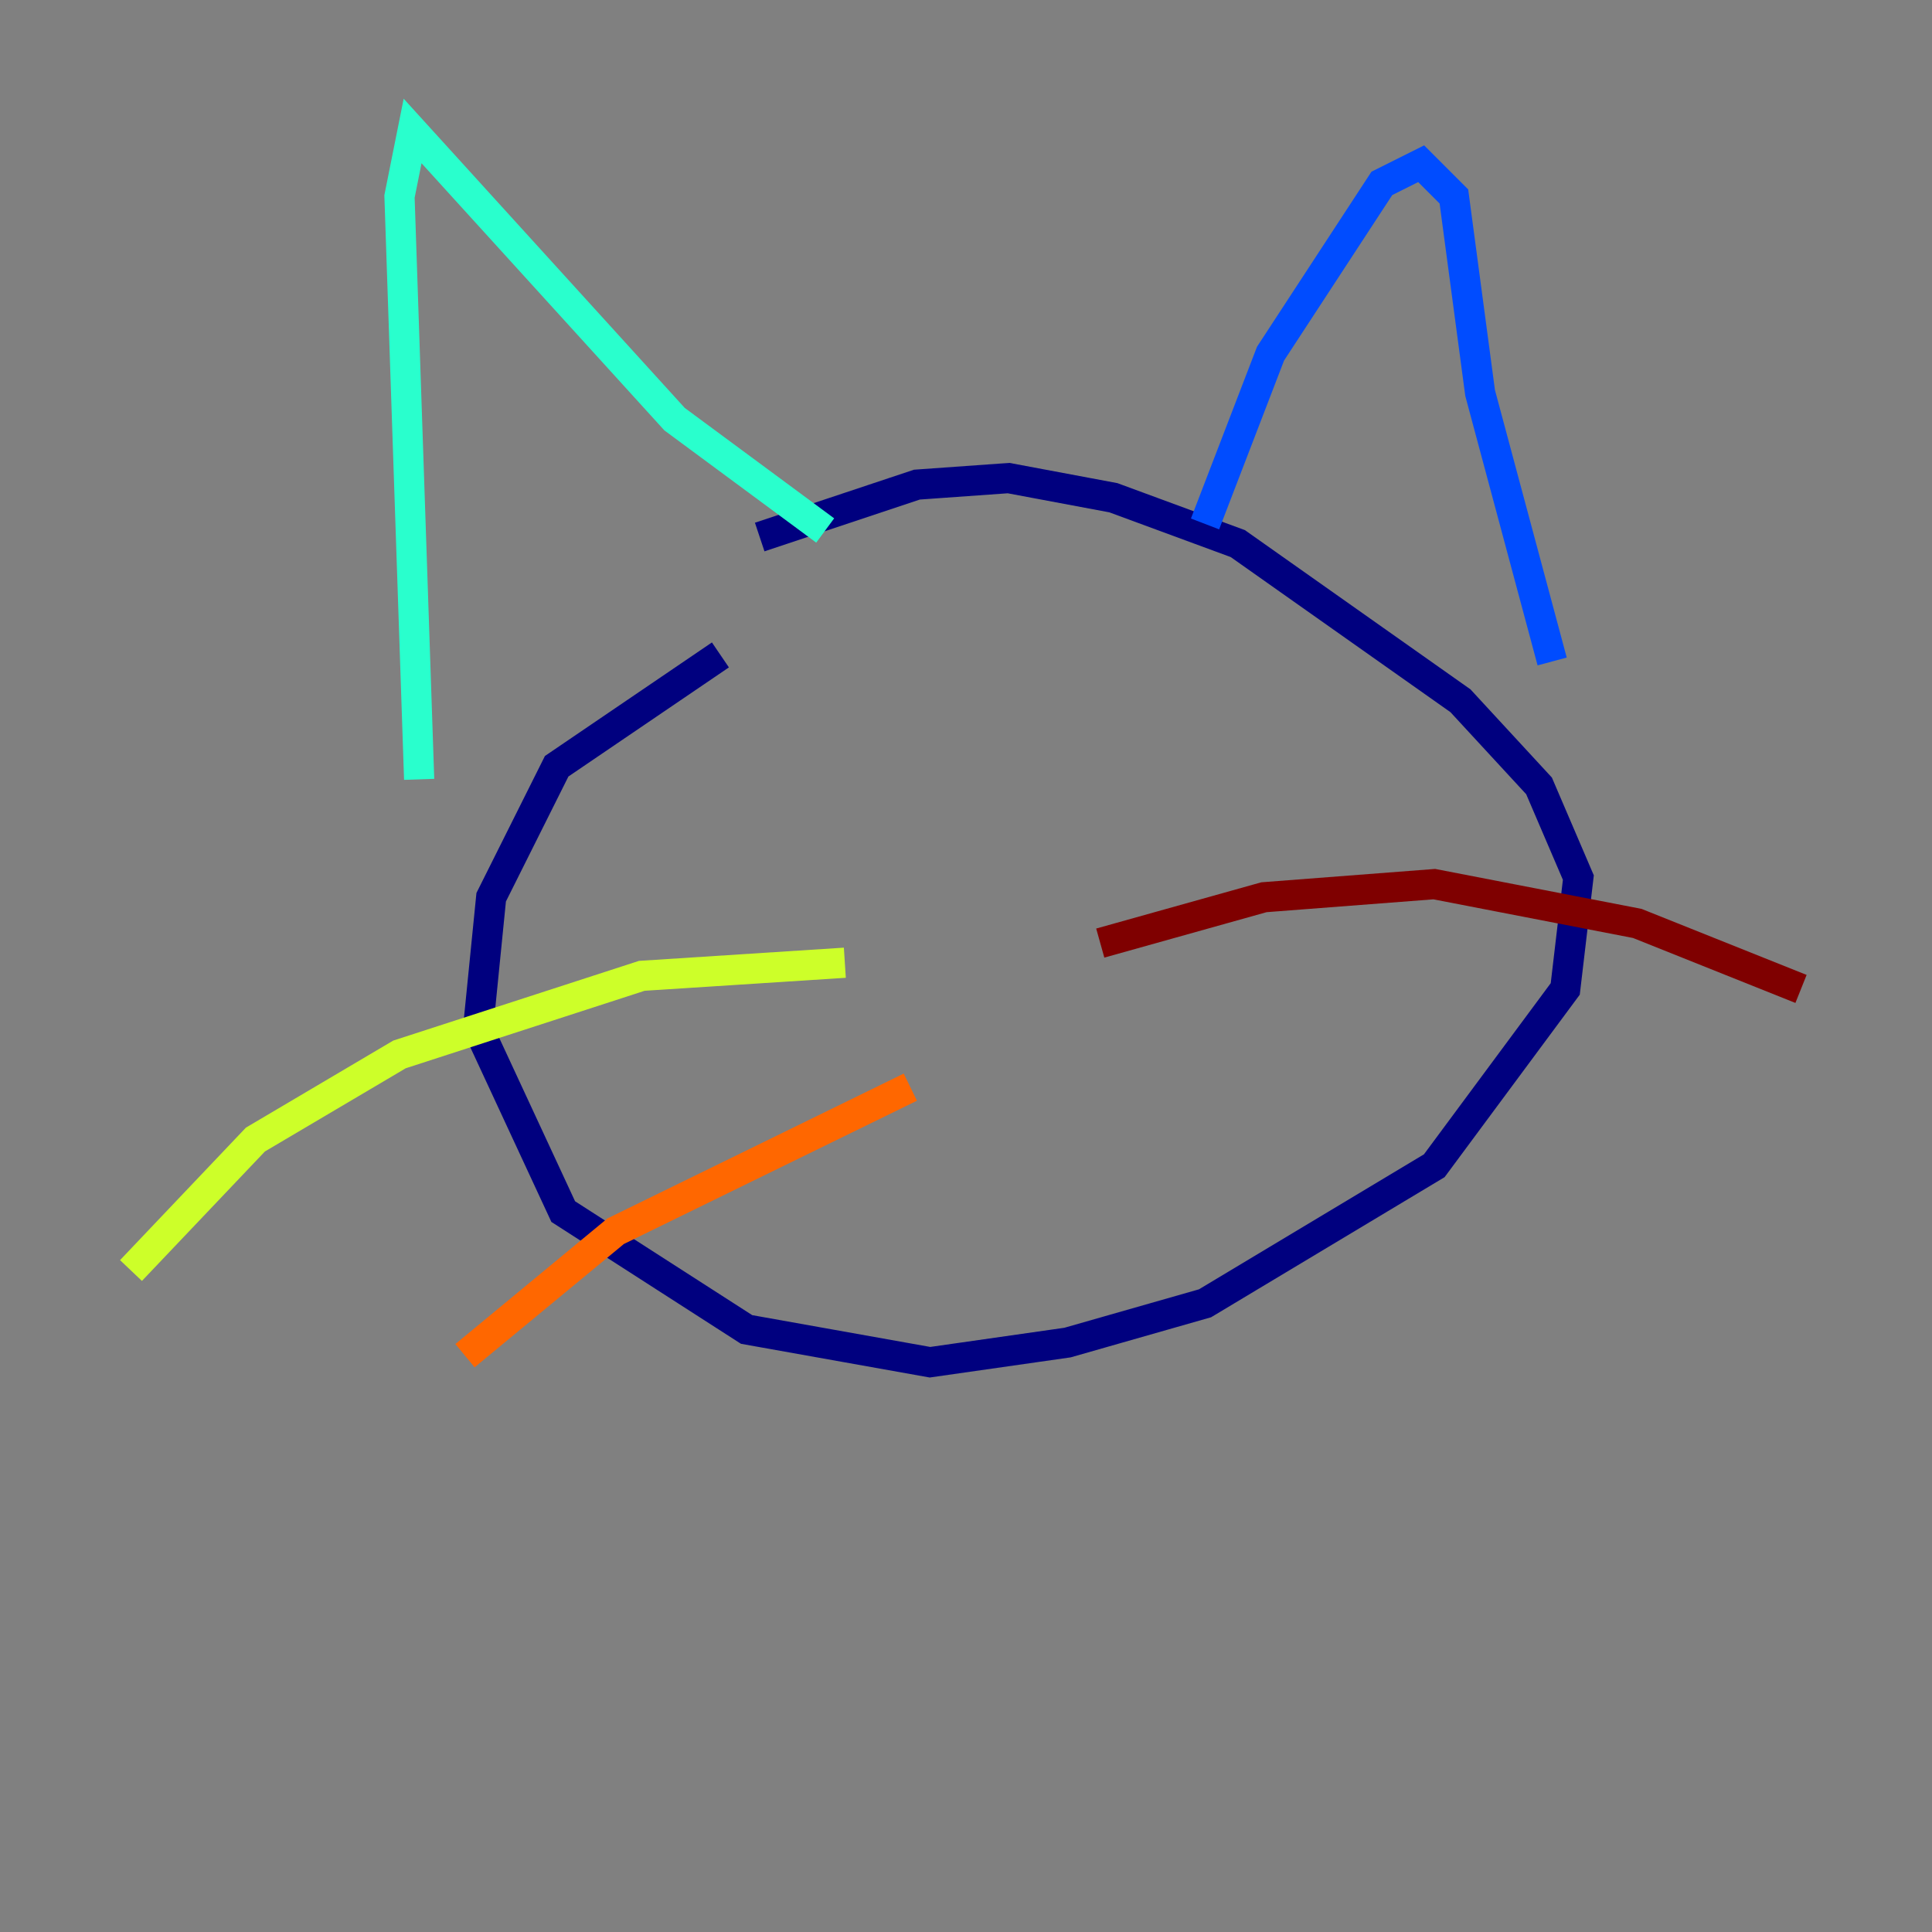 <?xml version="1.0" encoding="utf-8" ?>
<svg baseProfile="tiny" height="128" version="1.2" viewBox="0,0,128,128" width="128" xmlns="http://www.w3.org/2000/svg" xmlns:ev="http://www.w3.org/2001/xml-events" xmlns:xlink="http://www.w3.org/1999/xlink"><rect x="0" y="0" width="128" height="128" fill="#808080" stroke="none"/><defs /><polyline fill="none" points="47.729,43.39 36.881,50.766 32.542,59.444 31.675,68.122 37.315,80.271 49.464,88.081 61.614,90.251 70.725,88.949 79.837,86.346 95.024,77.234 103.702,65.519 104.57,58.142 101.966,52.068 96.759,46.427 82.007,36.014 73.763,32.976 66.82,31.675 60.746,32.108 50.332,35.58" stroke="#00007f" stroke-width="2" /><polyline fill="none" points="79.837,34.712 84.176,23.43 91.552,12.149 94.156,10.848 96.325,13.017 98.061,26.034 102.834,43.824" stroke="#004cff" stroke-width="2" /><polyline fill="none" points="54.671,35.146 44.691,27.77 27.336,8.678 26.468,13.017 27.77,51.634" stroke="#29ffcd" stroke-width="2" /><polyline fill="none" points="55.973,63.783 42.522,64.651 26.468,69.858 16.922,75.498 8.678,84.176" stroke="#cdff29" stroke-width="2" /><polyline fill="none" points="60.312,72.027 40.786,81.573 30.807,89.817" stroke="#ff6700" stroke-width="2" /><polyline fill="none" points="72.895,62.481 83.742,59.444 95.024,58.576 108.475,61.18 119.322,65.519" stroke="#7f0000" stroke-width="2" /></svg>